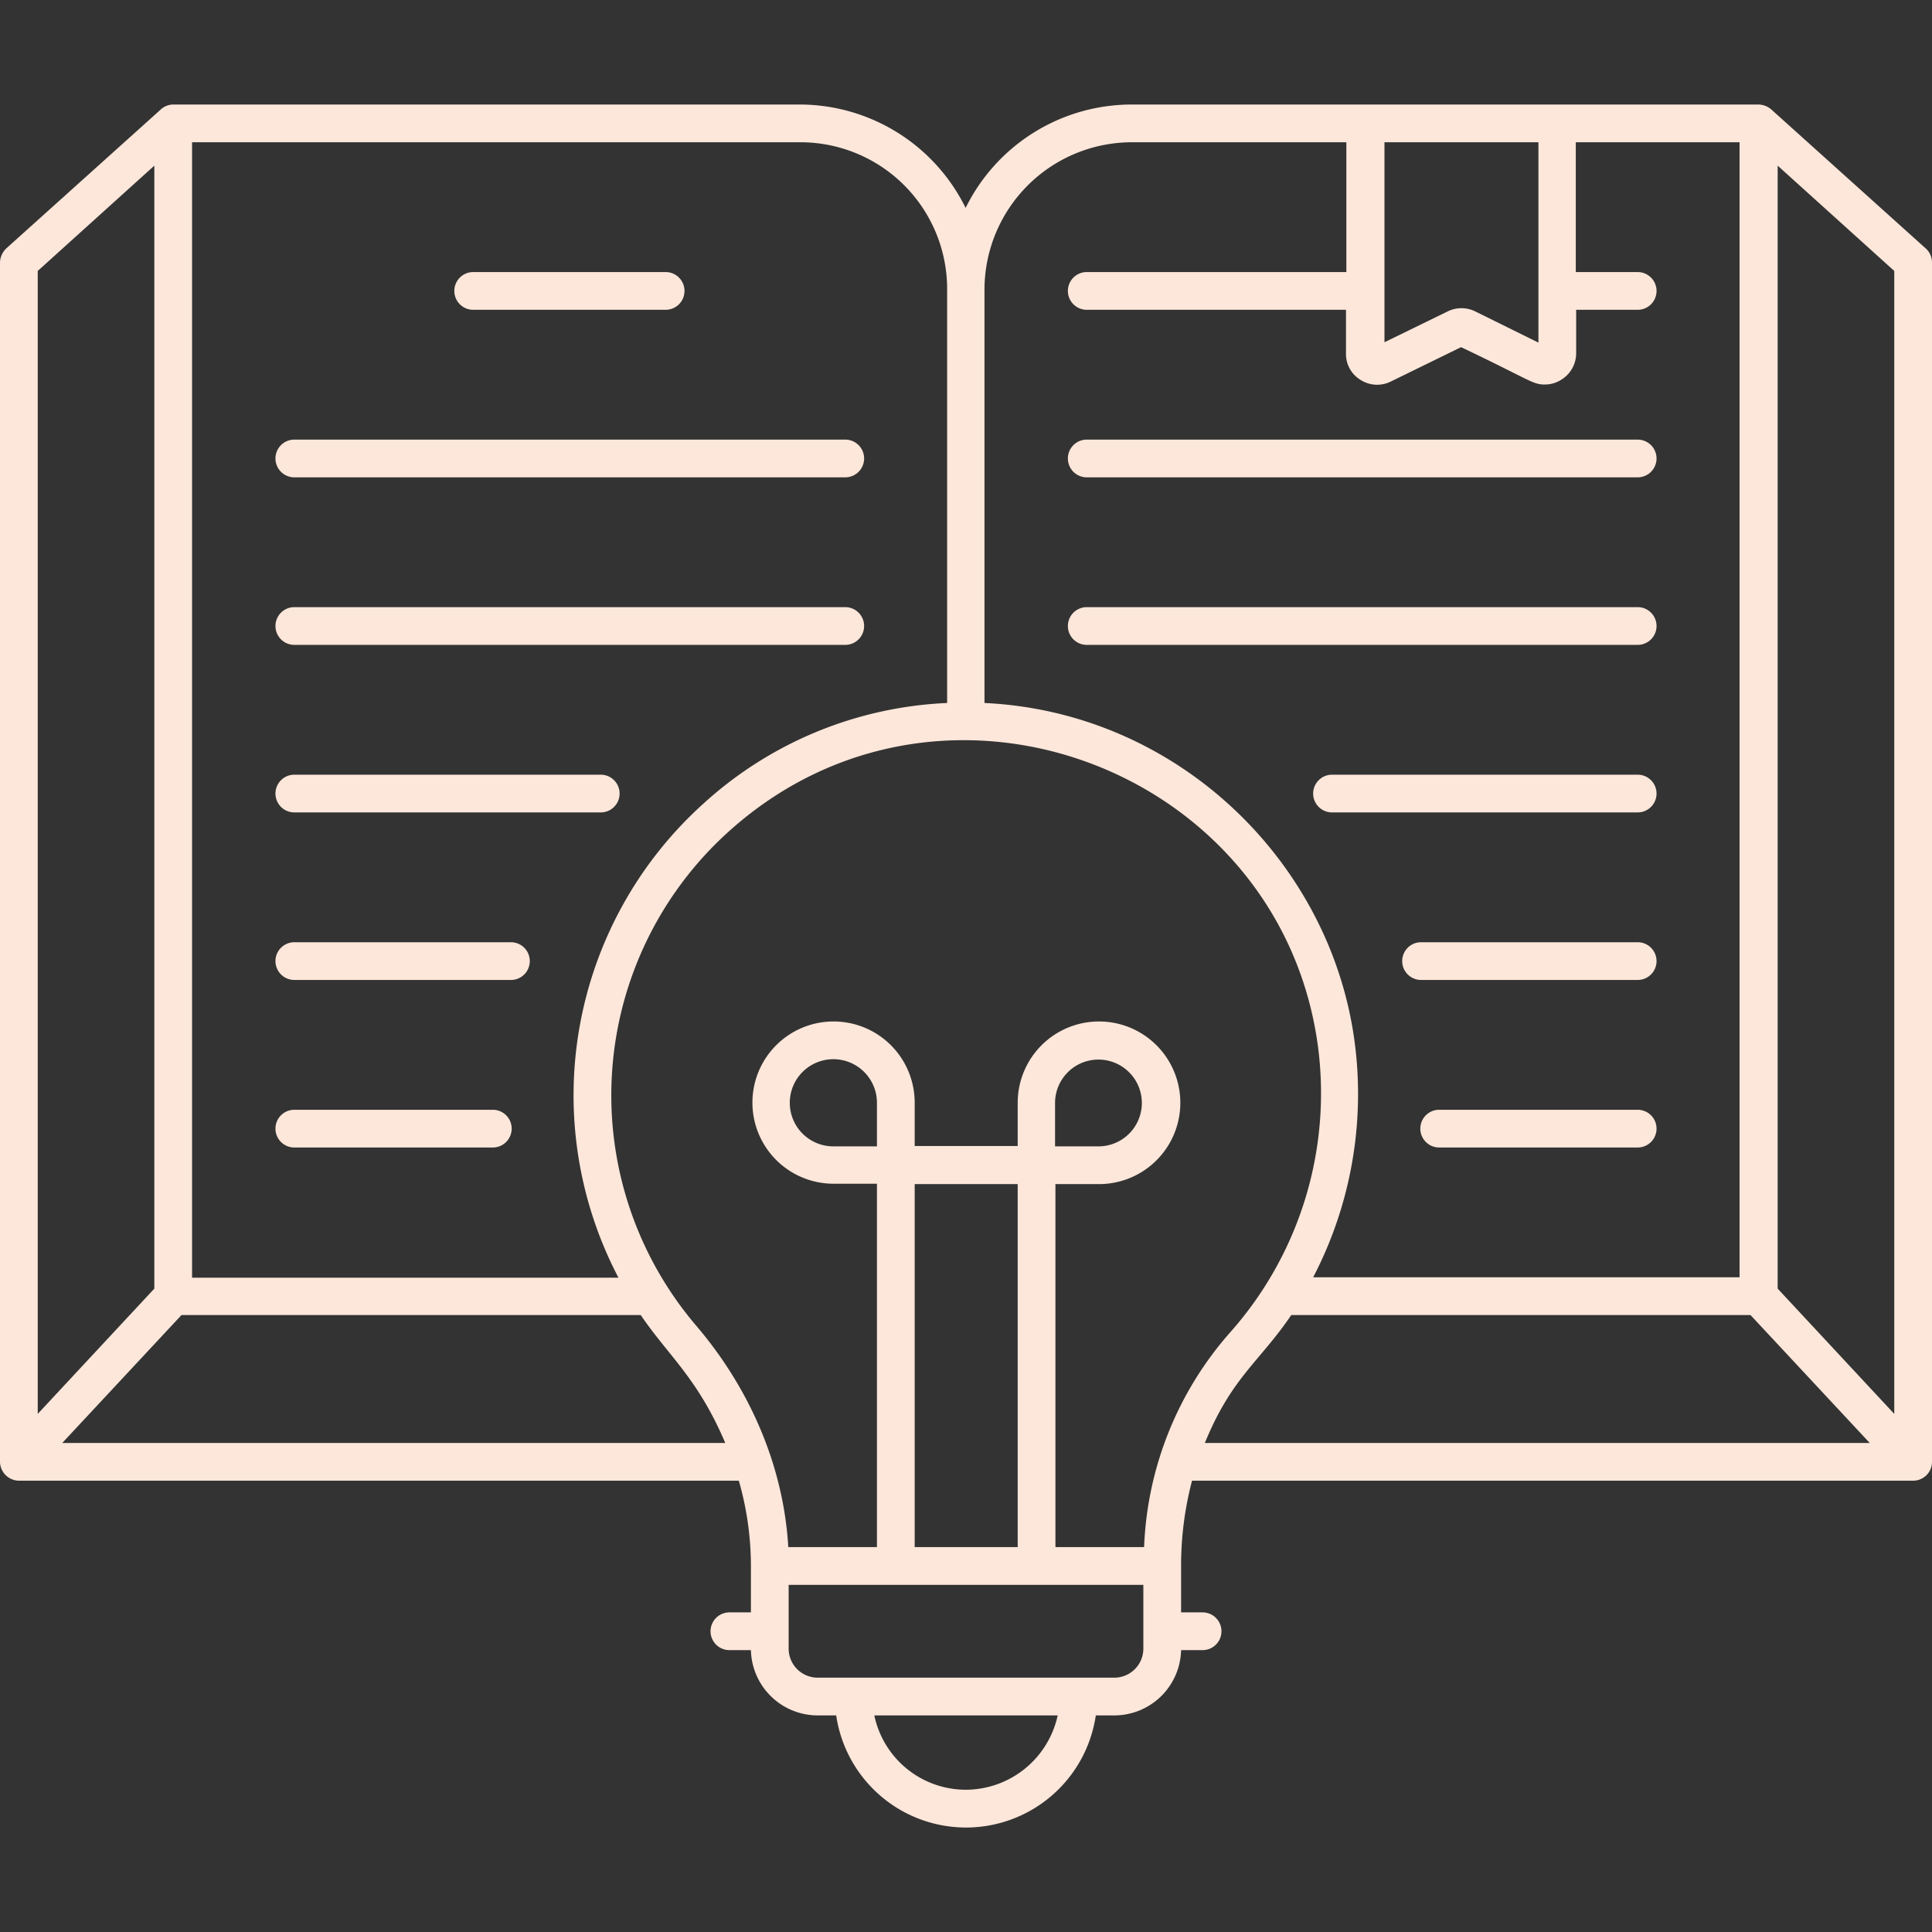 <svg id="_36_Knowledge" data-name="36 Knowledge" xmlns="http://www.w3.org/2000/svg" viewBox="0 0 512 512"><rect x="0" y="0" width="512" height="512" fill="#333333" stroke="none"/><defs><style>.cls-1{fill:#fde7da;}</style></defs><path class="cls-1" d="M510.3,65.8,469.4,29a5.33,5.33,0,0,0-3.4-1.3H299.8a49.06,49.06,0,0,0-43.9,27.4A49.06,49.06,0,0,0,212,27.7H45.9a5,5,0,0,0-3.5,1.5L1.7,65.8A5.34,5.34,0,0,0,0,69.5V387.1a5.09,5.09,0,0,0,5,5.3H195.8A82.27,82.27,0,0,1,199,415v12.3h-5.7a5,5,0,0,0,0,10H199a17.72,17.72,0,0,0,17.7,17.3h4.9a34.77,34.77,0,0,0,68.8,0h4.9A17.72,17.72,0,0,0,313,437.3h5.7a5,5,0,0,0,0-10H313V415a88.61,88.61,0,0,1,2.9-22.6H507a5,5,0,0,0,5-5V69.5A5,5,0,0,0,510.3,65.8ZM502,374.7l-30.9-33.2V43.9L502,71.8ZM366.8,37.7h40.9V90.8l-16.8-8.3a8.27,8.27,0,0,0-7.2,0l-16.8,8.2v-53Zm-66.9,0h56.9V72.1H288a5,5,0,0,0,0,10h68.7V93.7a8,8,0,0,0,3.9,7,8.15,8.15,0,0,0,8,.4L387.2,92c18.5,8.8,18.9,9.9,22.2,9.9a8,8,0,0,0,4.4-1.3,8.23,8.23,0,0,0,3.9-7V82.1H434a5,5,0,0,0,0-10H417.6V37.7H461V338.5H348a105.11,105.11,0,0,0,11-62.3c-6.3-47.8-46.9-87.5-98.1-89.9V76.6A39.09,39.09,0,0,1,299.9,37.7ZM326,353.1A91.26,91.26,0,0,0,303.2,410H279.7V313.8h11.5a21.55,21.55,0,1,0-21.5-21.6v11.5H242.4V292.1a21.5,21.5,0,1,0-21.5,21.6h11.5V410H208.9c-1.2-20.9-9.8-41.6-24.5-58.8a94.08,94.08,0,0,1,8.9-131c56.5-50.7,146.3-16.3,156,57.3A95.41,95.41,0,0,1,326,353.1ZM242.4,410V313.8h27.3V410Zm-10-106.2H220.9a11.55,11.55,0,1,1,11.5-11.6Zm47.2,0V292.3a11.5,11.5,0,1,1,11.5,11.5ZM251,76.6V186.3a102.44,102.44,0,0,0-64.4,26.5,104.05,104.05,0,0,0-22.7,125.8H50.9V37.7H212.1A38.88,38.88,0,0,1,251,76.6ZM40.9,43.9V341.5L10,374.7V71.8ZM16.5,382.4l31.6-33.9H169.8c7.4,10.9,15.1,16.7,22.4,33.9ZM256,474.3a24.8,24.8,0,0,1-24.3-19.7h48.6A25,25,0,0,1,256,474.3Zm47-37.4a7.7,7.7,0,0,1-7.7,7.7H216.7a7.7,7.7,0,0,1-7.7-7.7V420h94Zm39.2-88.4H463.9l31.6,33.9H319.3c7.1-17.4,14.5-21.5,22.9-33.9Z"/><path class="cls-1" d="M288,126.5H434a5,5,0,0,0,0-10H288a5,5,0,0,0-5,5A5,5,0,0,0,288,126.5Z"/><path class="cls-1" d="M288,170.9H434a5,5,0,0,0,0-10H288a5,5,0,0,0-5,5A5,5,0,0,0,288,170.9Z"/><path class="cls-1" d="M125.4,82.1h51a5,5,0,0,0,0-10h-51a5,5,0,0,0-5,5A5,5,0,0,0,125.4,82.1Z"/><path class="cls-1" d="M78,126.5H224a5,5,0,0,0,0-10H78a5,5,0,0,0,0,10Z"/><path class="cls-1" d="M78,170.9H224a5,5,0,0,0,0-10H78a5,5,0,0,0,0,10Z"/><path class="cls-1" d="M434,205.3H353a5,5,0,0,0,0,10h81a5,5,0,0,0,0-10Z"/><path class="cls-1" d="M159.2,205.3H78a5,5,0,0,0,0,10h81.2a5,5,0,0,0,0-10Z"/><path class="cls-1" d="M434,249.7H376.6a5,5,0,0,0,0,10H434a5,5,0,0,0,0-10Z"/><path class="cls-1" d="M135.4,249.7H78a5,5,0,0,0,0,10h57.4a5,5,0,0,0,5-5,5,5,0,0,0-5-5Z"/><path class="cls-1" d="M434,294.1H381.4a5,5,0,0,0,0,10H434a5,5,0,0,0,0-10Z"/><path class="cls-1" d="M130.6,294.1H78a5,5,0,0,0,0,10h52.6a5,5,0,0,0,5-5A5,5,0,0,0,130.6,294.1Z"/></svg>